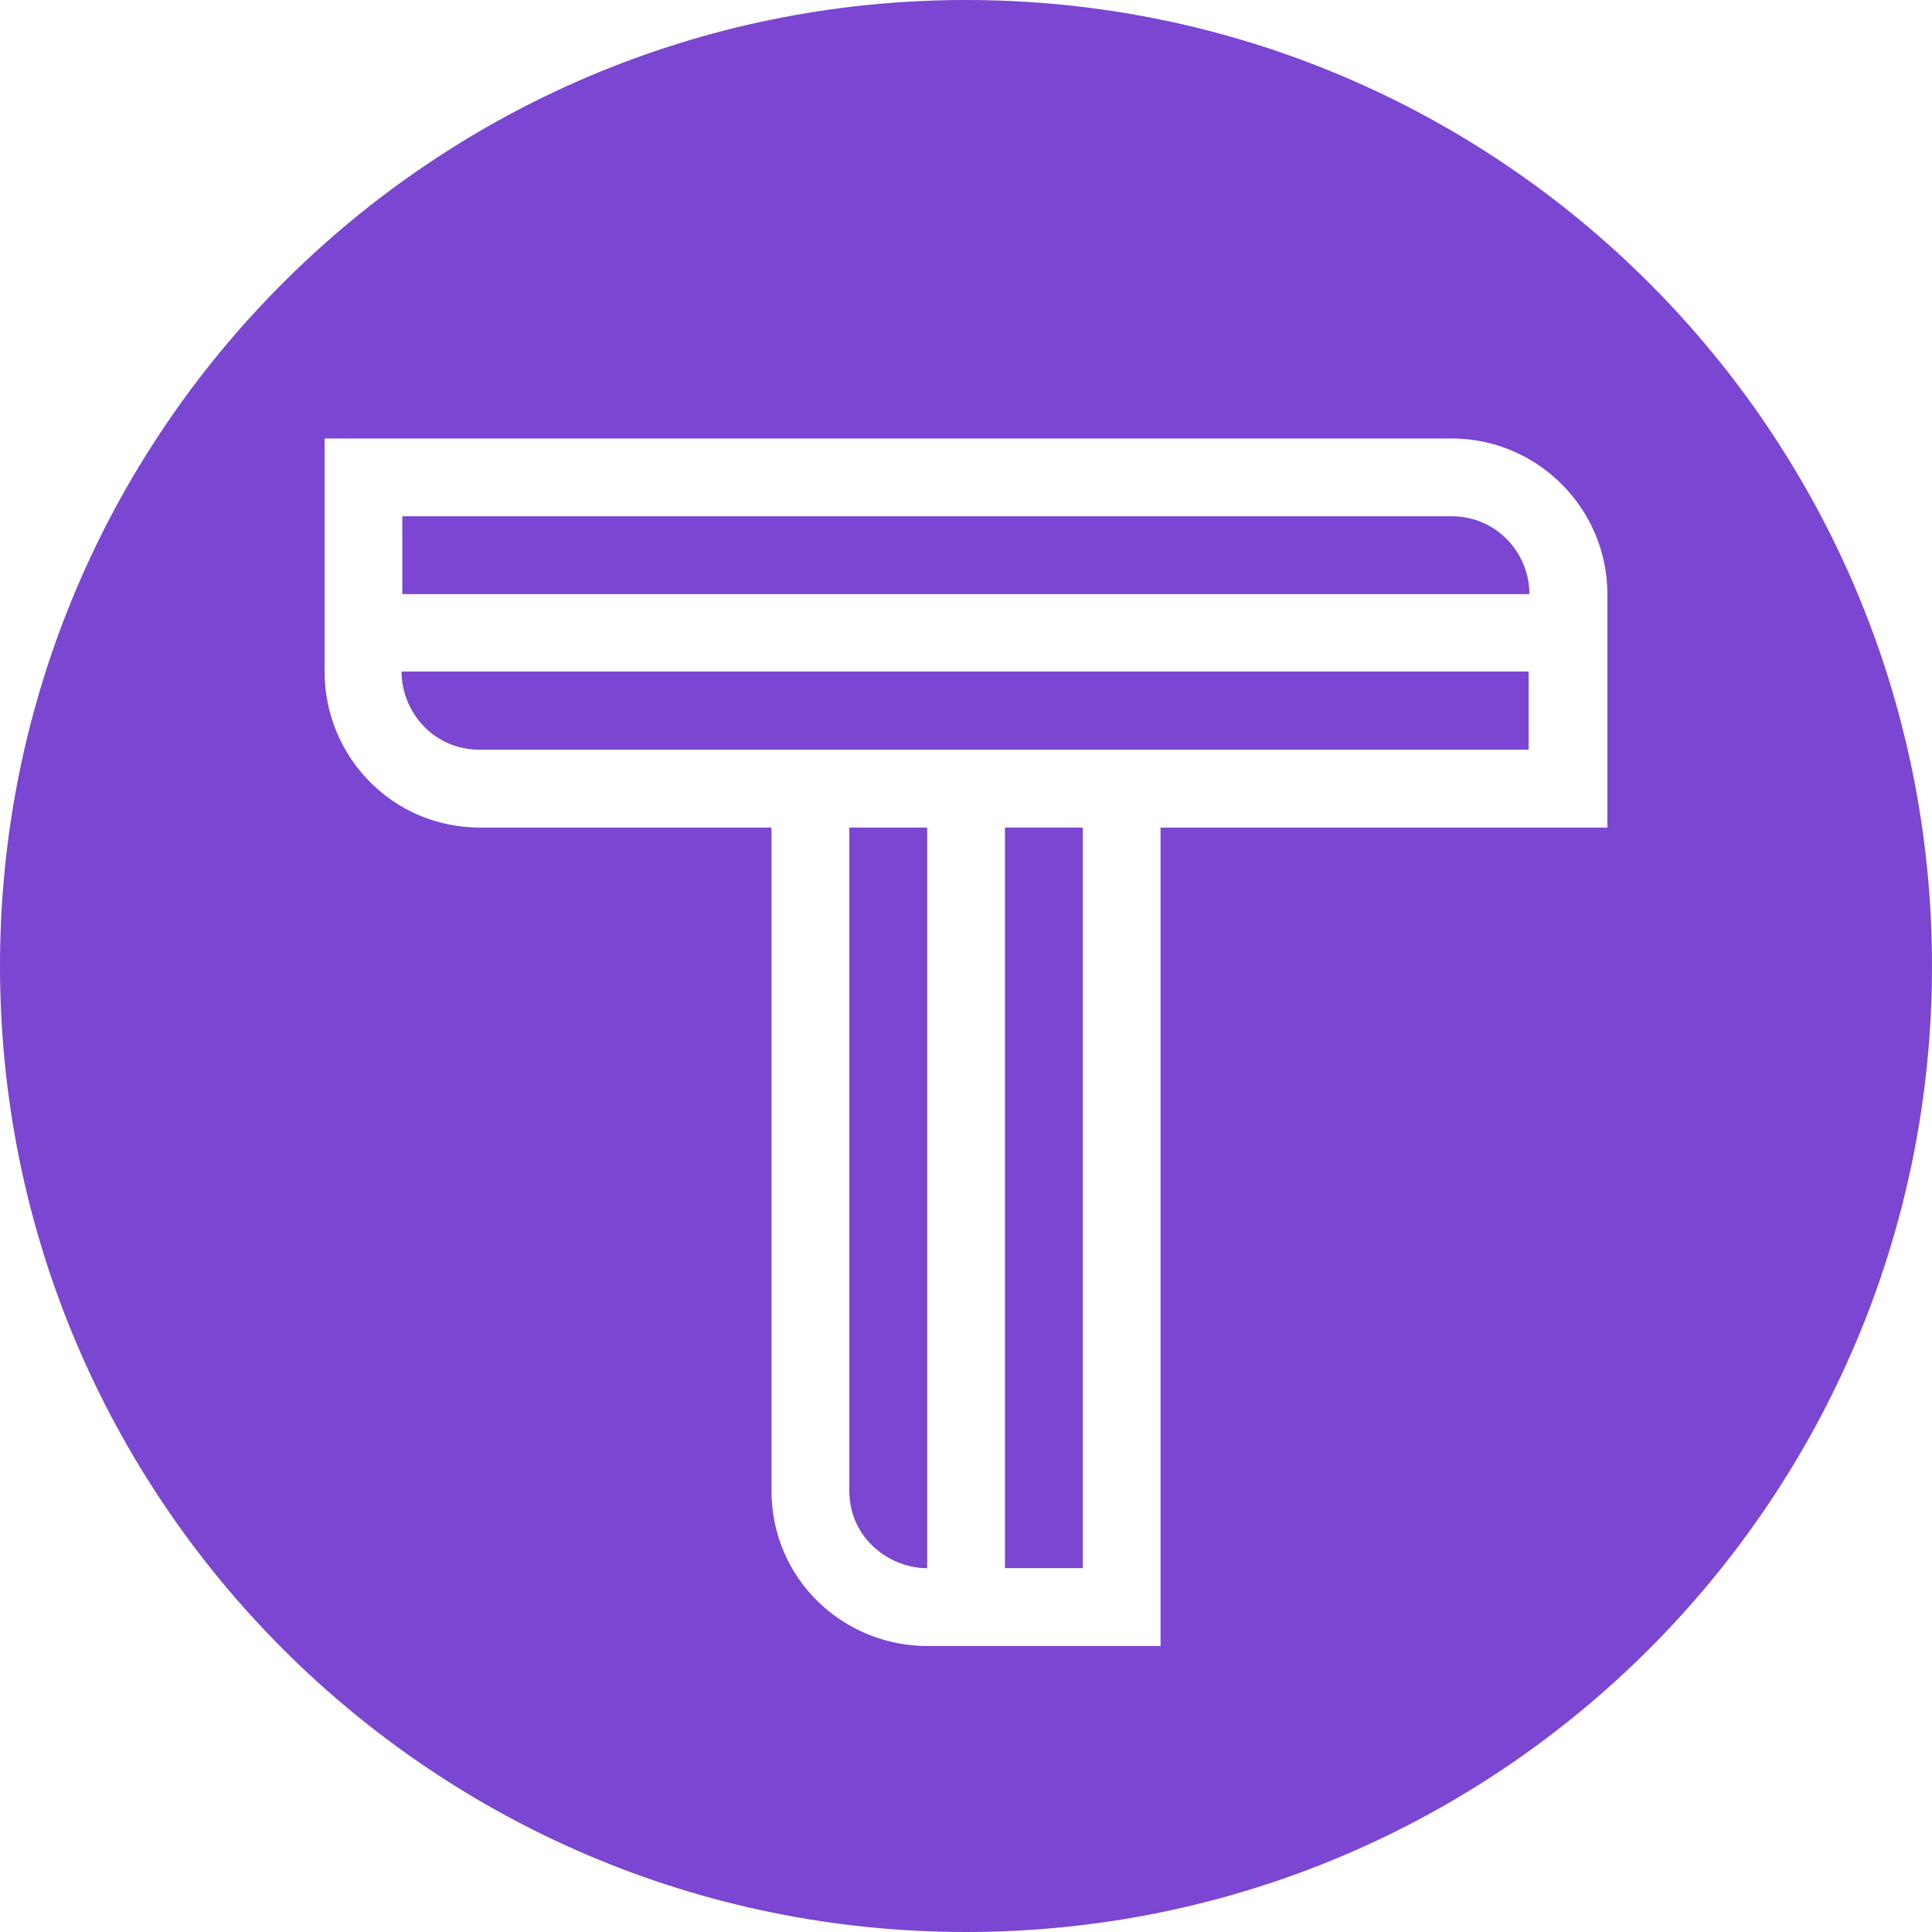 <svg viewBox="0 0 48 48" fill="none" xmlns="http://www.w3.org/2000/svg">
<path fill-rule="evenodd" clip-rule="evenodd" d="M11.932 18.627H37.978V16.683H9.976C9.976 17.639 10.721 18.627 11.932 18.627Z" fill="#7B46D1"/>
<path fill-rule="evenodd" clip-rule="evenodd" d="M24.968 38.96H26.902V20.561H24.968V38.96Z" fill="#7B46D1"/>
<path fill-rule="evenodd" clip-rule="evenodd" d="M21.101 37.028C21.101 38.236 22.115 38.962 23.035 38.962V20.561H21.101V37.028Z" fill="#7B46D1"/>
<path fill-rule="evenodd" clip-rule="evenodd" d="M39.935 20.561H28.834V40.895H23.038C20.974 40.895 19.167 39.257 19.167 37.028V20.561H11.931C9.733 20.561 8.065 18.779 8.065 16.695V10.894H36.069C38.196 10.894 39.935 12.633 39.935 14.761V20.561ZM24.001 0C10.746 0 0 10.744 0 23.999C0 37.256 10.746 48 24.001 48C37.254 48 48 37.256 48 23.999C48 10.744 37.254 0 24.001 0Z" fill="#7B46D1"/>
<path fill-rule="evenodd" clip-rule="evenodd" d="M36.069 12.827H9.995V14.761H37.997C37.997 13.724 37.169 12.827 36.069 12.827Z" fill="#7B46D1"/>
</svg>
